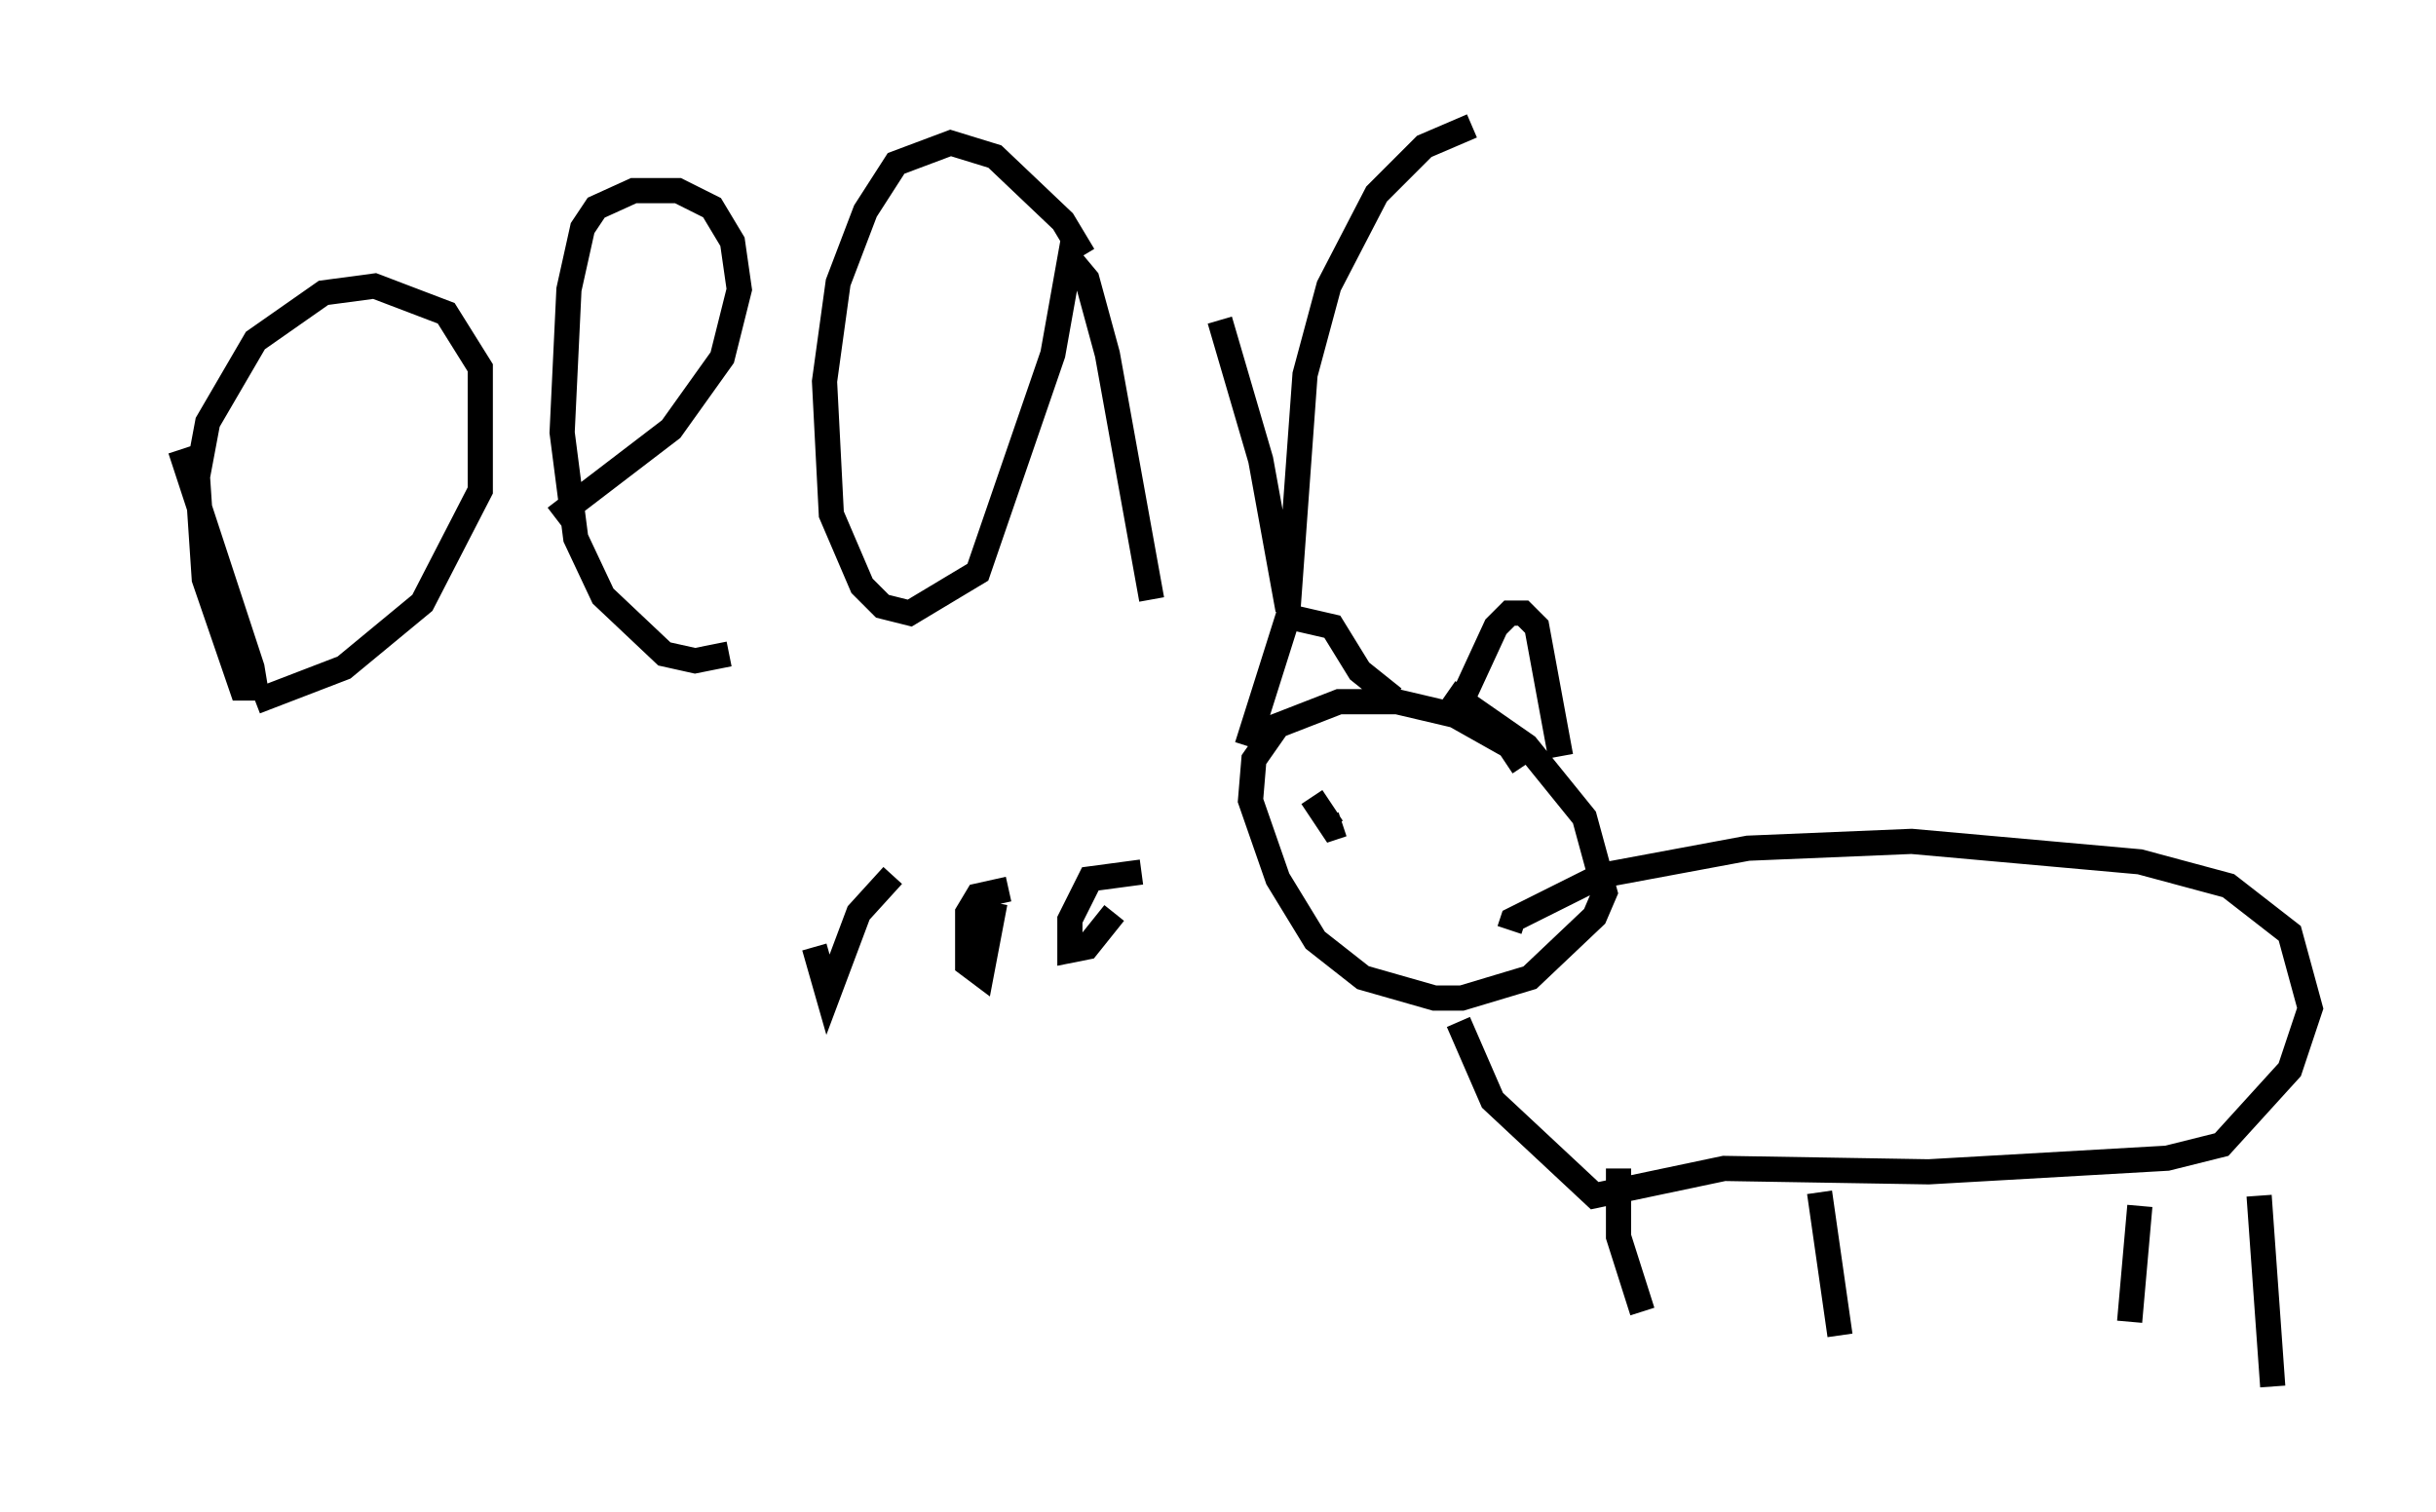 <?xml version="1.0" encoding="utf-8" ?>
<svg baseProfile="full" height="60.067" version="1.1" width="96.738" xmlns="http://www.w3.org/2000/svg" xmlns:ev="http://www.w3.org/2001/xml-events" xmlns:xlink="http://www.w3.org/1999/xlink"><defs /><rect fill="white" height="60.067" width="96.738" x="0" y="0" /><path d="M5, 7.03 m2.165, 10.825 l2.842, 8.66 0.135, 0.812 l-0.541, 0.0 -1.488, -4.33 l-0.271, -4.059 0.406, -2.165 l1.894, -3.248 2.706, -1.894 l2.03, -0.271 2.842, 1.083 l1.353, 2.165 0.0, 4.871 l-2.3, 4.465 -3.112, 2.571 l-3.518, 1.353 m11.908, -7.307 l4.601, -3.518 2.03, -2.842 l0.677, -2.706 -0.271, -1.894 l-0.812, -1.353 -1.353, -0.677 l-1.759, 0.0 -1.488, 0.677 l-0.541, 0.812 -0.541, 2.436 l-0.271, 5.683 0.541, 4.195 l1.083, 2.3 2.436, 2.3 l1.218, 0.271 1.353, -0.271 m14.073, -15.832 l-0.812, -1.353 -2.706, -2.571 l-1.759, -0.541 -2.165, 0.812 l-1.218, 1.894 -1.083, 2.842 l-0.541, 3.924 0.271, 5.277 l1.218, 2.842 0.812, 0.812 l1.083, 0.271 2.706, -1.624 l2.977, -8.66 0.677, -3.789 l0.677, 0.812 0.812, 2.977 l1.759, 9.743 m2.706, -11.096 l1.624, 5.548 1.083, 5.954 l0.677, -9.337 0.947, -3.518 l1.894, -3.654 1.894, -1.894 l1.894, -0.812 m2.03, 25.44 l-0.541, -0.812 -2.165, -1.218 l-2.3, -0.541 -2.3, 0.0 l-2.436, 0.947 -0.947, 1.353 l-0.135, 1.624 1.083, 3.112 l1.488, 2.436 1.894, 1.488 l2.842, 0.812 1.083, 0.0 l2.706, -0.812 2.571, -2.436 l0.406, -0.947 -0.812, -2.977 l-2.3, -2.842 -3.112, -2.165 m-4.059, 4.059 l0.0, 0.0 m-1.353, 0.135 l0.812, 1.218 0.406, -0.135 m5.142, -0.947 l0.0, 0.0 m-8.931, -2.165 l1.624, -5.142 1.759, 0.406 l1.083, 1.759 1.353, 1.083 m2.436, 0.677 l1.624, -3.518 0.541, -0.541 l0.541, 0.0 0.541, 0.541 l0.947, 5.142 m-4.059, 10.555 l1.353, 3.112 4.059, 3.789 l5.142, -1.083 8.119, 0.135 l9.472, -0.541 2.165, -0.541 l2.706, -2.977 0.812, -2.436 l-0.812, -2.977 -2.436, -1.894 l-3.518, -0.947 -9.066, -0.812 l-6.495, 0.271 -5.819, 1.083 l-3.518, 1.759 -0.135, 0.406 m4.33, 9.472 l0.0, 2.706 0.947, 2.977 m7.036, -4.736 l0.812, 5.683 m11.908, -5.142 l-0.406, 4.601 m5.142, -5.007 l0.541, 7.578 m-57.915, -17.456 l0.541, 1.894 1.218, -3.248 l1.353, -1.488 m4.601, 0.541 l-1.218, 0.271 -0.406, 0.677 l0.0, 2.03 0.541, 0.406 l0.541, -2.842 m5.819, -1.218 l-2.03, 0.271 -0.812, 1.624 l0.0, 1.218 0.677, -0.135 l1.083, -1.353 " fill="none" stroke="black" stroke-width="1" /></svg>
